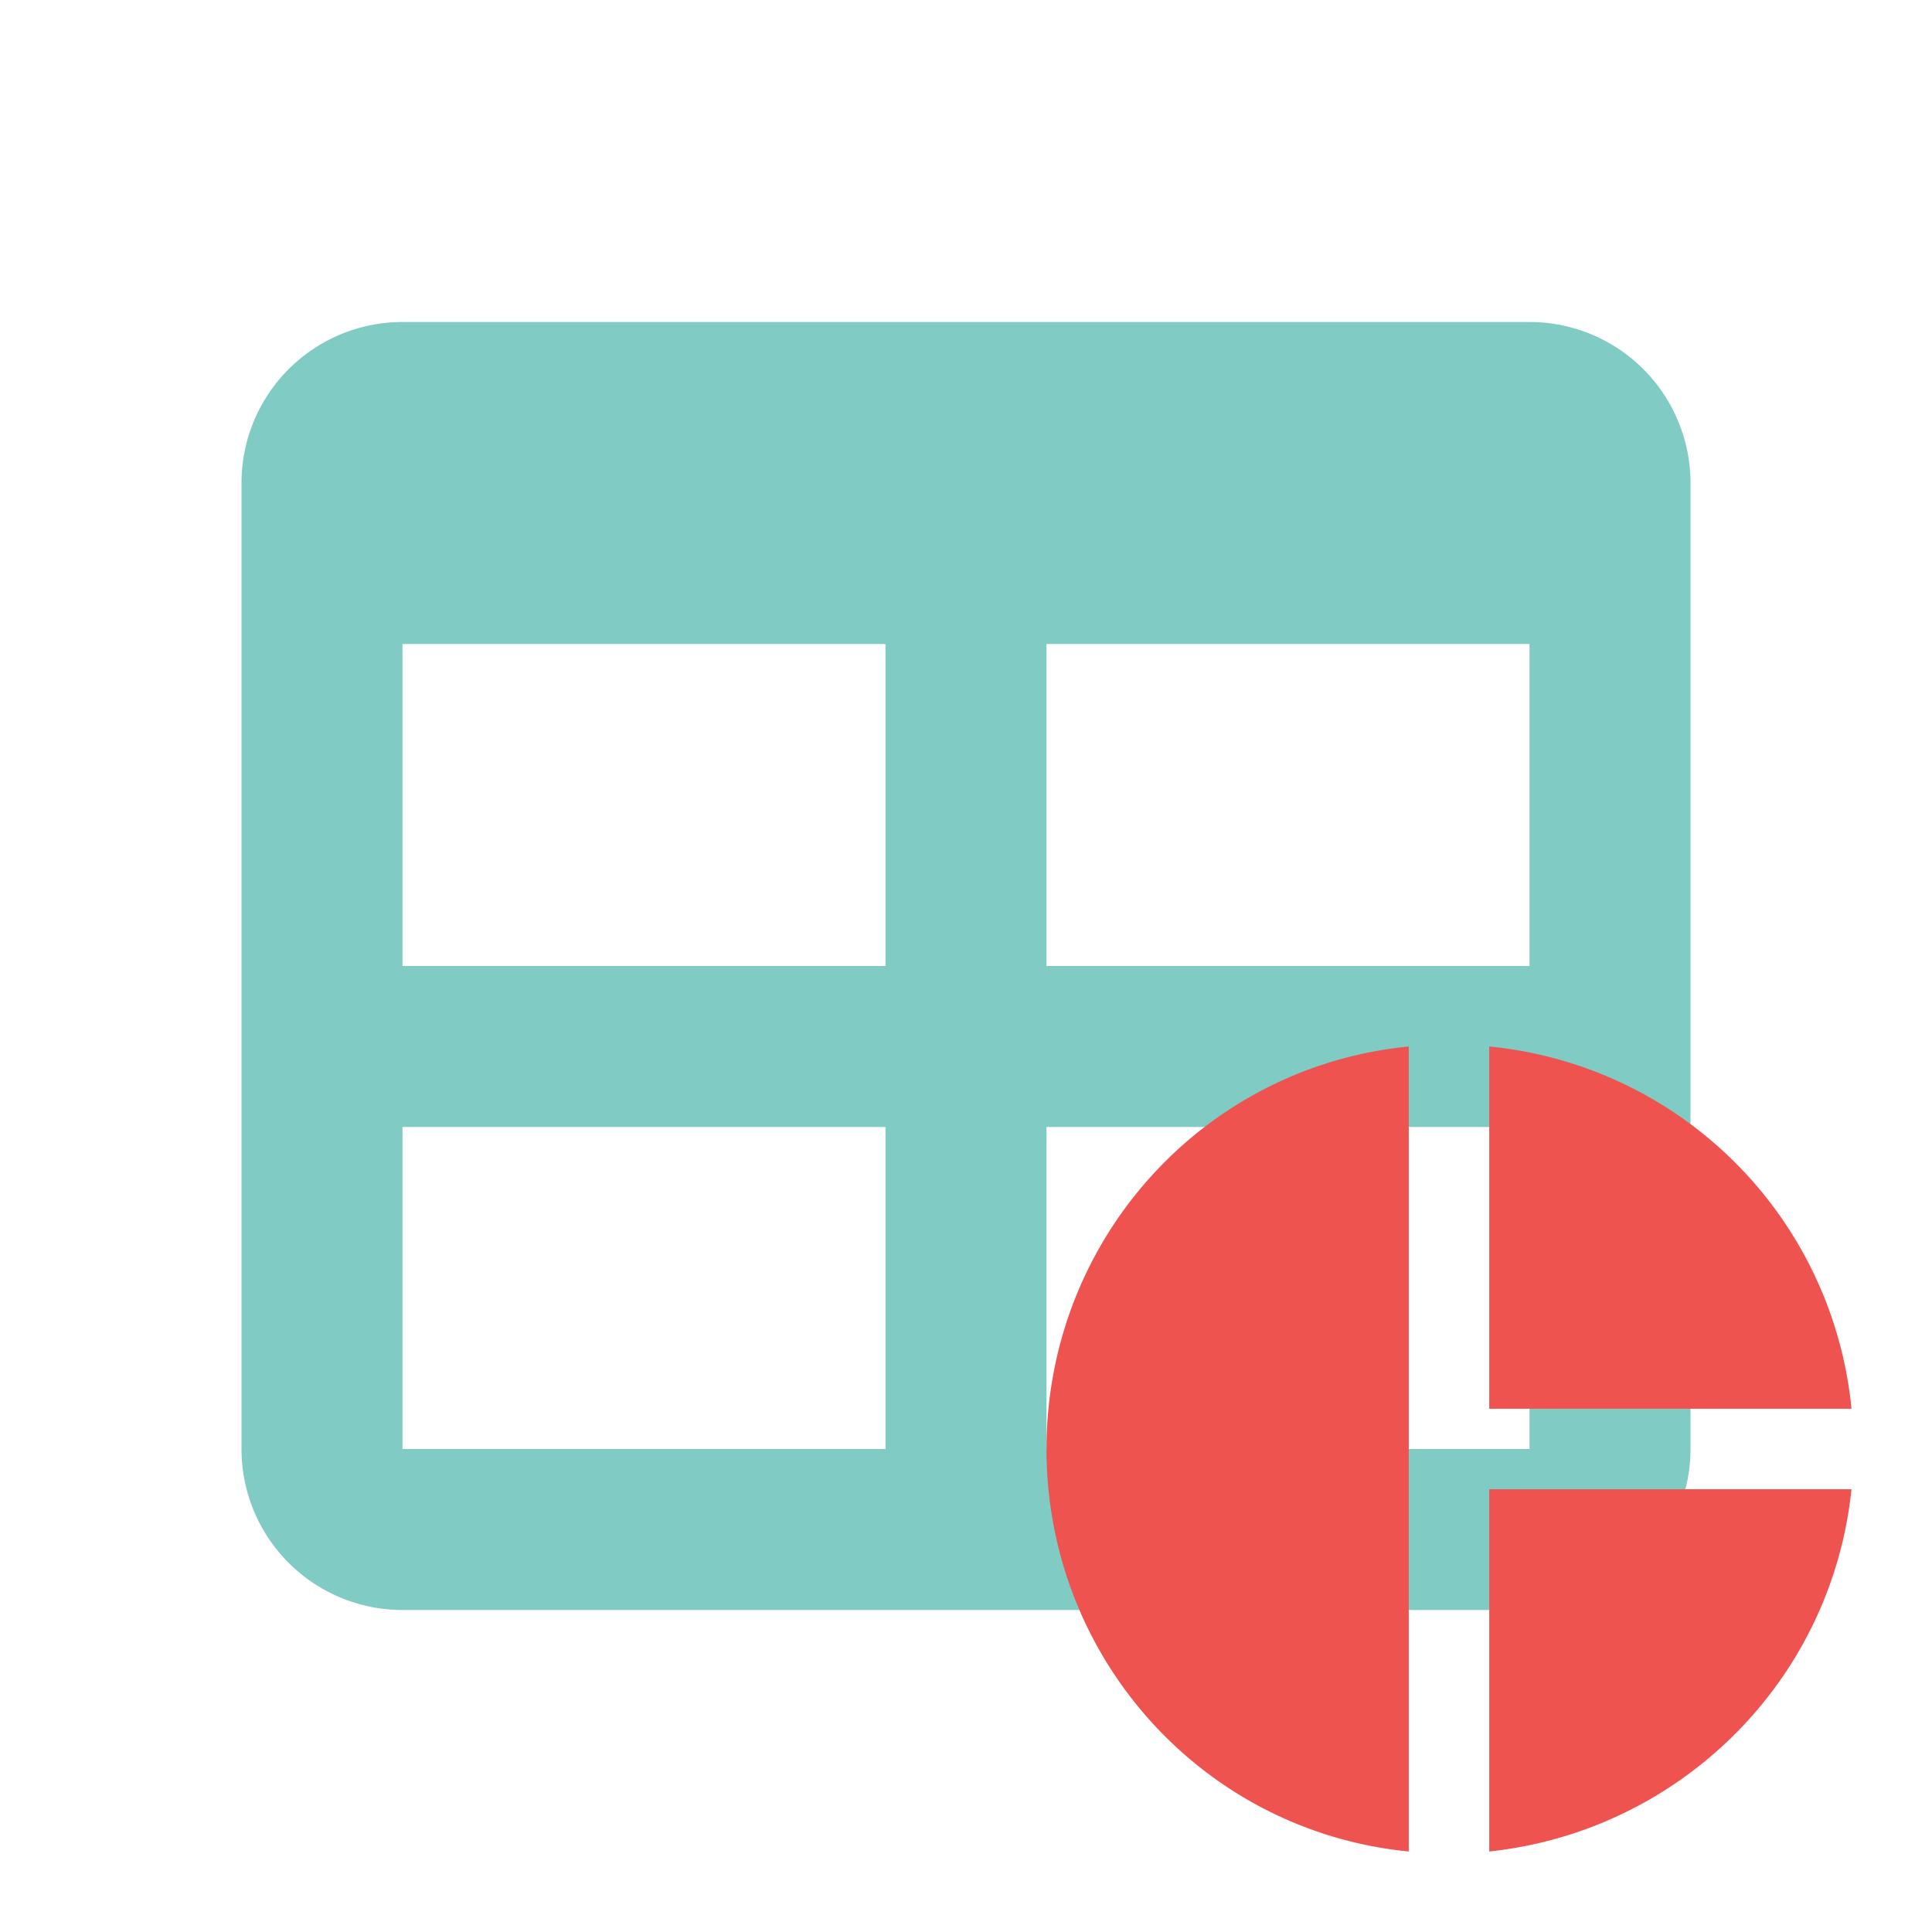 <svg xmlns="http://www.w3.org/2000/svg" width="16" height="16" fill="#80CBC4" viewBox="0 0 24 24">
  <path
      d="M5 4h14a2 2 0 0 1 2 2v12a2 2 0 0 1-2 2H5a2 2 0 0 1-2-2V6a2 2 0 0 1 2-2m0 4v4h6V8zm8 0v4h6V8zm-8 6v4h6v-4zm8 0v4h6v-4z"/>
  <path fill="#EF5350"
        d="M17.5 13v10c-2.55-.25-4.5-2.4-4.5-5s1.95-4.75 4.5-5m1 0v4.5H23a5.01 5.01 0 0 0-4.5-4.5m0 5.5V23c2.35-.25 4.25-2.1 4.5-4.5z"/>
</svg>